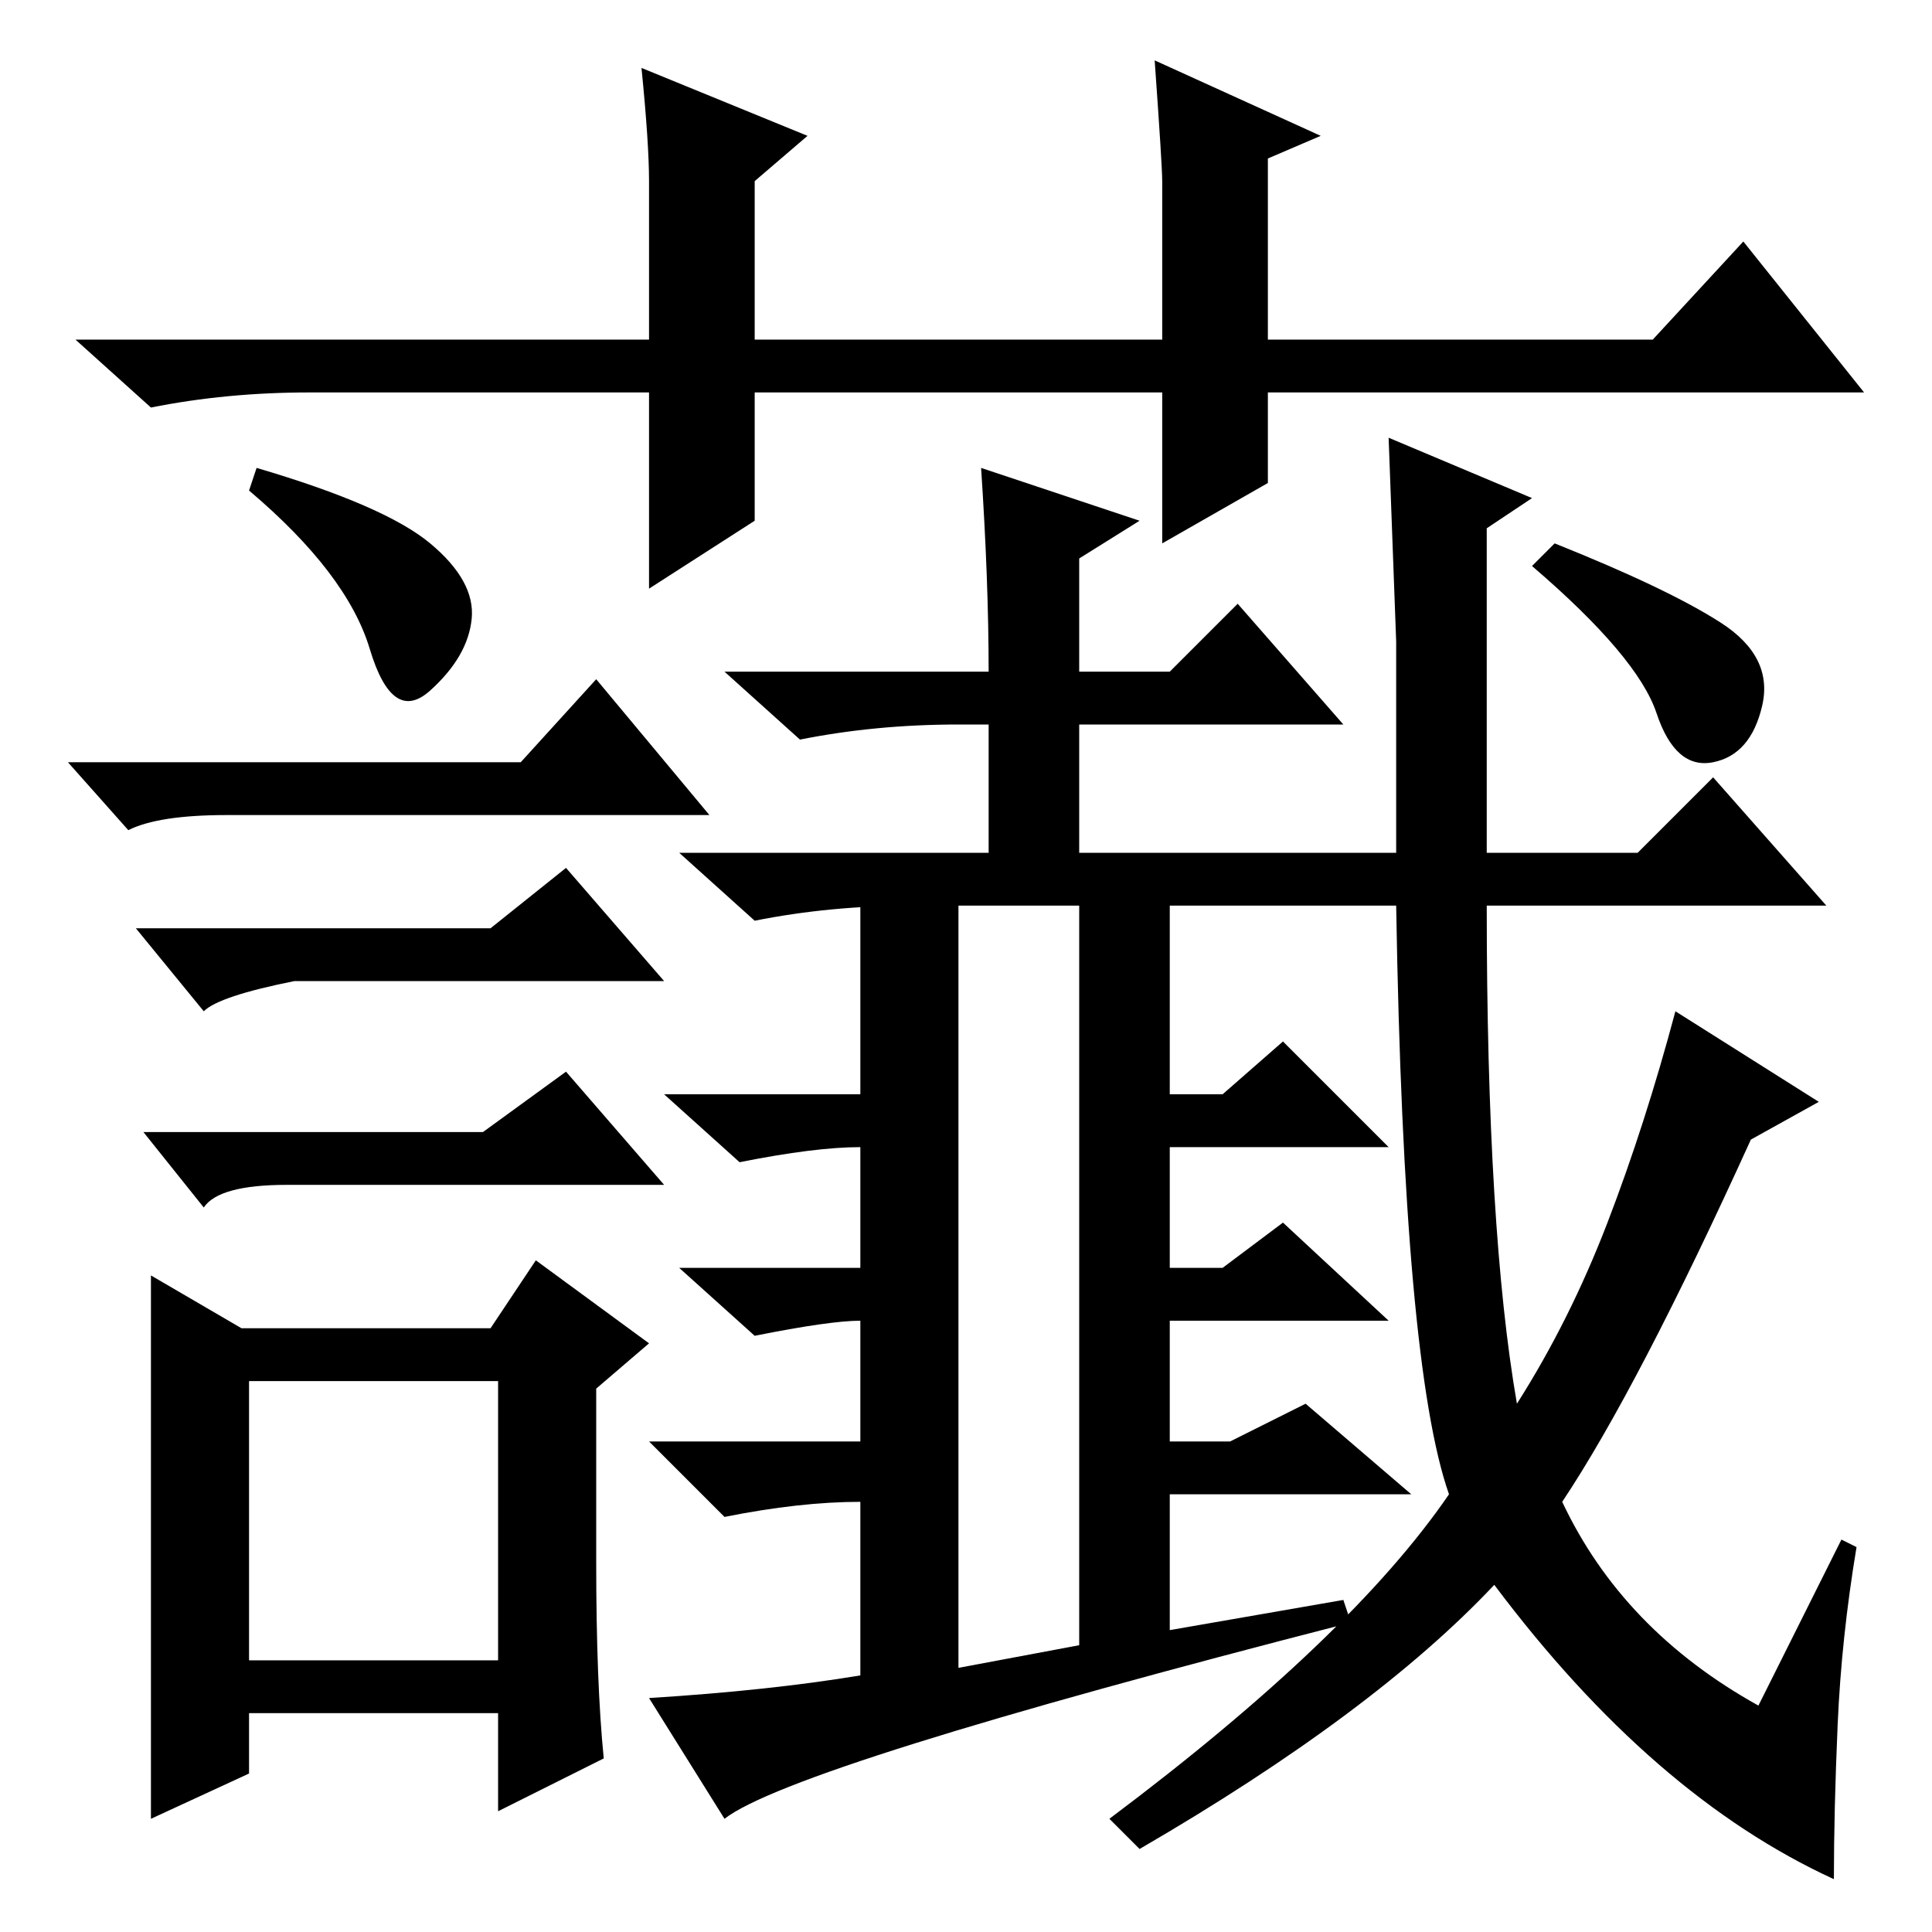 <?xml version="1.0" standalone="no"?>
<!DOCTYPE svg PUBLIC "-//W3C//DTD SVG 1.1//EN" "http://www.w3.org/Graphics/SVG/1.1/DTD/svg11.dtd" >
<svg xmlns="http://www.w3.org/2000/svg" xmlns:xlink="http://www.w3.org/1999/xlink" version="1.1" viewBox="0 -36 256 256">
  <g transform="matrix(1 0 0 -1 0 220)">
   <path fill="currentColor"
d="M154 184v20h-54v-17l-14 -9v26h-45q-11 0 -21 -2l-10 9h76v21q0 5 -1 15l22 -9l-7 -6v-21h54v21q0 2 -1 16l22 -10l-7 -3v-24h51l12 13l16 -20h-79v-12zM33 36h33v37h-33v-37zM69 155l10 11l15 -18h-64q-9 0 -13 -2l-8 9h60zM65 133l10 8l13 -15h-49q-10 -2 -12 -4l-9 11
h47zM64 106l11 8l13 -15h-50q-9 0 -11 -3l-8 10h45zM20 60v27l12 -7h33l6 9l15 -11l-7 -6v-23q0 -16 1 -26l-14 -7v13h-33v-8l-13 -6v45zM57 184q6 -5 5.5 -10t-5.5 -9.5t-8 5.5t-16 21l1 3q17 -5 23 -10zM244 52l2 -1q-2 -12 -2.5 -23.5t-0.5 -20.5q-24 11 -45 39
q-16 -17 -47 -35l-4 4q32 24 45 43q-6 17 -7 78h-64q-11 0 -21 -2l-10 9h41v17h-4q-11 0 -21 -2l-10 9h35q0 12 -1 27l21 -7l-8 -5v-15h12l9 9l14 -16h-35v-17h42v28t-1 27l19 -8l-6 -4v-43h20l10 10l15 -17h-45q0 -43 4 -66q7 11 12 24t9 28l19 -12l-9 -5q-15 -33 -25 -48
q8 -17 26 -27zM228 173.5q7 -4.5 5.5 -11t-6.5 -7.5t-7.5 6.5t-16.5 19.5l3 3q15 -6 22 -10.5zM114 138h13v-103l16 3v100h12v-27h7l8 7l14 -14h-29v-16h7l8 6l14 -13h-29v-16h8l10 5l14 -12h-32v-18l23 4l1 -3q-74 -19 -83 -26l-10 16q16 1 28 3v23q-8 0 -18 -2l-10 10h28
v16q-4 0 -14 -2l-10 9h24v16q-6 0 -16 -2l-10 9h26v27z" />
  </g>

</svg>
